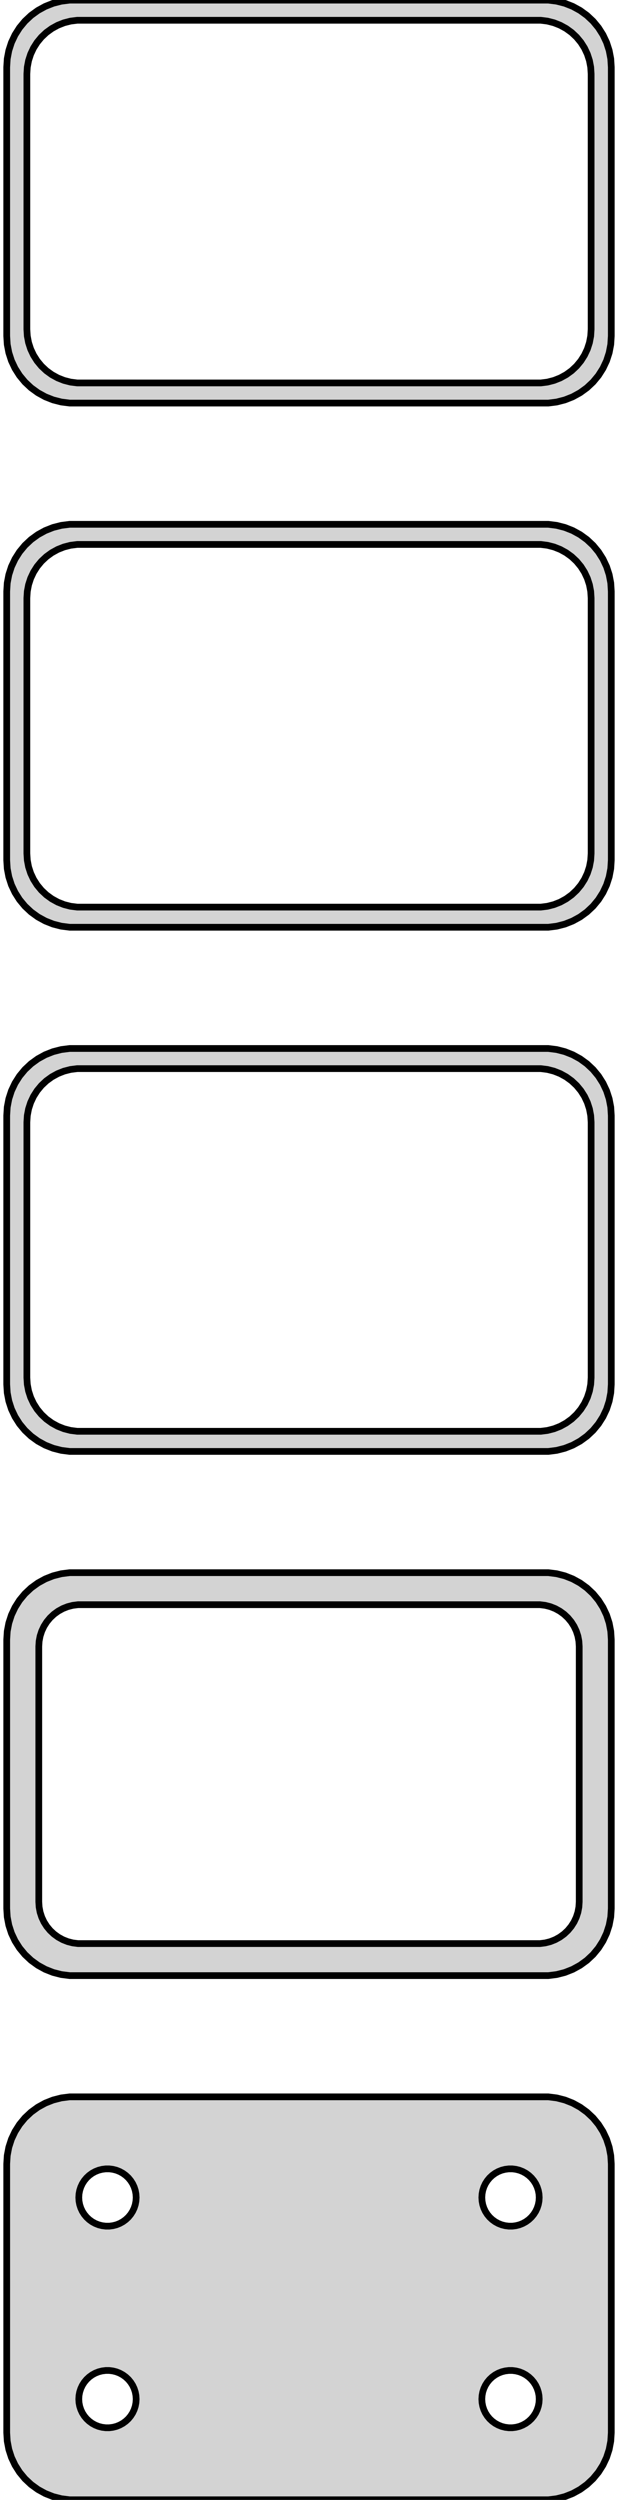 <?xml version="1.0" standalone="no"?>
<!DOCTYPE svg PUBLIC "-//W3C//DTD SVG 1.1//EN" "http://www.w3.org/Graphics/SVG/1.1/DTD/svg11.dtd">
<svg width="46mm" height="186mm" viewBox="-23 -366 46 186" xmlns="http://www.w3.org/2000/svg" version="1.1">
<title>OpenSCAD Model</title>
<path d="
M 18.437,-336.089 L 19.045,-336.245 L 19.629,-336.476 L 20.179,-336.778 L 20.687,-337.147 L 21.145,-337.577
 L 21.545,-338.061 L 21.881,-338.591 L 22.149,-339.159 L 22.343,-339.757 L 22.461,-340.373 L 22.5,-341
 L 22.5,-361 L 22.461,-361.627 L 22.343,-362.243 L 22.149,-362.841 L 21.881,-363.409 L 21.545,-363.939
 L 21.145,-364.423 L 20.687,-364.853 L 20.179,-365.222 L 19.629,-365.524 L 19.045,-365.755 L 18.437,-365.911
 L 17.814,-365.99 L -17.814,-365.99 L -18.437,-365.911 L -19.045,-365.755 L -19.629,-365.524 L -20.179,-365.222
 L -20.687,-364.853 L -21.145,-364.423 L -21.545,-363.939 L -21.881,-363.409 L -22.149,-362.841 L -22.343,-362.243
 L -22.461,-361.627 L -22.5,-361 L -22.5,-341 L -22.461,-340.373 L -22.343,-339.757 L -22.149,-339.159
 L -21.881,-338.591 L -21.545,-338.061 L -21.145,-337.577 L -20.687,-337.147 L -20.179,-336.778 L -19.629,-336.476
 L -19.045,-336.245 L -18.437,-336.089 L -17.814,-336.01 L 17.814,-336.01 z
M -17.251,-337.508 L -17.75,-337.571 L -18.236,-337.696 L -18.703,-337.881 L -19.143,-338.123 L -19.55,-338.418
 L -19.916,-338.762 L -20.236,-339.149 L -20.505,-339.573 L -20.719,-340.028 L -20.874,-340.505 L -20.968,-340.999
 L -21,-341.5 L -21,-360.5 L -20.968,-361.001 L -20.874,-361.495 L -20.719,-361.972 L -20.505,-362.427
 L -20.236,-362.851 L -19.916,-363.238 L -19.55,-363.582 L -19.143,-363.877 L -18.703,-364.119 L -18.236,-364.304
 L -17.75,-364.429 L -17.251,-364.492 L 17.251,-364.492 L 17.75,-364.429 L 18.236,-364.304 L 18.703,-364.119
 L 19.143,-363.877 L 19.55,-363.582 L 19.916,-363.238 L 20.236,-362.851 L 20.505,-362.427 L 20.719,-361.972
 L 20.874,-361.495 L 20.968,-361.001 L 21,-360.5 L 21,-341.5 L 20.968,-340.999 L 20.874,-340.505
 L 20.719,-340.028 L 20.505,-339.573 L 20.236,-339.149 L 19.916,-338.762 L 19.55,-338.418 L 19.143,-338.123
 L 18.703,-337.881 L 18.236,-337.696 L 17.75,-337.571 L 17.251,-337.508 z
M 18.437,-297.089 L 19.045,-297.245 L 19.629,-297.476 L 20.179,-297.778 L 20.687,-298.147 L 21.145,-298.577
 L 21.545,-299.061 L 21.881,-299.591 L 22.149,-300.159 L 22.343,-300.757 L 22.461,-301.373 L 22.5,-302
 L 22.5,-322 L 22.461,-322.627 L 22.343,-323.243 L 22.149,-323.841 L 21.881,-324.409 L 21.545,-324.939
 L 21.145,-325.423 L 20.687,-325.853 L 20.179,-326.222 L 19.629,-326.524 L 19.045,-326.755 L 18.437,-326.911
 L 17.814,-326.99 L -17.814,-326.99 L -18.437,-326.911 L -19.045,-326.755 L -19.629,-326.524 L -20.179,-326.222
 L -20.687,-325.853 L -21.145,-325.423 L -21.545,-324.939 L -21.881,-324.409 L -22.149,-323.841 L -22.343,-323.243
 L -22.461,-322.627 L -22.5,-322 L -22.5,-302 L -22.461,-301.373 L -22.343,-300.757 L -22.149,-300.159
 L -21.881,-299.591 L -21.545,-299.061 L -21.145,-298.577 L -20.687,-298.147 L -20.179,-297.778 L -19.629,-297.476
 L -19.045,-297.245 L -18.437,-297.089 L -17.814,-297.01 L 17.814,-297.01 z
M -17.251,-298.508 L -17.75,-298.571 L -18.236,-298.696 L -18.703,-298.881 L -19.143,-299.123 L -19.55,-299.418
 L -19.916,-299.762 L -20.236,-300.149 L -20.505,-300.573 L -20.719,-301.028 L -20.874,-301.505 L -20.968,-301.999
 L -21,-302.5 L -21,-321.5 L -20.968,-322.001 L -20.874,-322.495 L -20.719,-322.972 L -20.505,-323.427
 L -20.236,-323.851 L -19.916,-324.238 L -19.55,-324.582 L -19.143,-324.877 L -18.703,-325.119 L -18.236,-325.304
 L -17.75,-325.429 L -17.251,-325.492 L 17.251,-325.492 L 17.75,-325.429 L 18.236,-325.304 L 18.703,-325.119
 L 19.143,-324.877 L 19.55,-324.582 L 19.916,-324.238 L 20.236,-323.851 L 20.505,-323.427 L 20.719,-322.972
 L 20.874,-322.495 L 20.968,-322.001 L 21,-321.5 L 21,-302.5 L 20.968,-301.999 L 20.874,-301.505
 L 20.719,-301.028 L 20.505,-300.573 L 20.236,-300.149 L 19.916,-299.762 L 19.55,-299.418 L 19.143,-299.123
 L 18.703,-298.881 L 18.236,-298.696 L 17.75,-298.571 L 17.251,-298.508 z
M 18.437,-258.089 L 19.045,-258.245 L 19.629,-258.476 L 20.179,-258.778 L 20.687,-259.147 L 21.145,-259.577
 L 21.545,-260.061 L 21.881,-260.591 L 22.149,-261.159 L 22.343,-261.757 L 22.461,-262.373 L 22.5,-263
 L 22.5,-283 L 22.461,-283.627 L 22.343,-284.243 L 22.149,-284.841 L 21.881,-285.409 L 21.545,-285.939
 L 21.145,-286.423 L 20.687,-286.853 L 20.179,-287.222 L 19.629,-287.524 L 19.045,-287.755 L 18.437,-287.911
 L 17.814,-287.99 L -17.814,-287.99 L -18.437,-287.911 L -19.045,-287.755 L -19.629,-287.524 L -20.179,-287.222
 L -20.687,-286.853 L -21.145,-286.423 L -21.545,-285.939 L -21.881,-285.409 L -22.149,-284.841 L -22.343,-284.243
 L -22.461,-283.627 L -22.5,-283 L -22.5,-263 L -22.461,-262.373 L -22.343,-261.757 L -22.149,-261.159
 L -21.881,-260.591 L -21.545,-260.061 L -21.145,-259.577 L -20.687,-259.147 L -20.179,-258.778 L -19.629,-258.476
 L -19.045,-258.245 L -18.437,-258.089 L -17.814,-258.01 L 17.814,-258.01 z
M -17.251,-259.508 L -17.75,-259.571 L -18.236,-259.696 L -18.703,-259.881 L -19.143,-260.123 L -19.55,-260.418
 L -19.916,-260.762 L -20.236,-261.149 L -20.505,-261.573 L -20.719,-262.028 L -20.874,-262.505 L -20.968,-262.999
 L -21,-263.5 L -21,-282.5 L -20.968,-283.001 L -20.874,-283.495 L -20.719,-283.972 L -20.505,-284.427
 L -20.236,-284.851 L -19.916,-285.238 L -19.55,-285.582 L -19.143,-285.877 L -18.703,-286.119 L -18.236,-286.304
 L -17.75,-286.429 L -17.251,-286.492 L 17.251,-286.492 L 17.75,-286.429 L 18.236,-286.304 L 18.703,-286.119
 L 19.143,-285.877 L 19.55,-285.582 L 19.916,-285.238 L 20.236,-284.851 L 20.505,-284.427 L 20.719,-283.972
 L 20.874,-283.495 L 20.968,-283.001 L 21,-282.5 L 21,-263.5 L 20.968,-262.999 L 20.874,-262.505
 L 20.719,-262.028 L 20.505,-261.573 L 20.236,-261.149 L 19.916,-260.762 L 19.55,-260.418 L 19.143,-260.123
 L 18.703,-259.881 L 18.236,-259.696 L 17.75,-259.571 L 17.251,-259.508 z
M 18.437,-219.089 L 19.045,-219.245 L 19.629,-219.476 L 20.179,-219.778 L 20.687,-220.147 L 21.145,-220.577
 L 21.545,-221.061 L 21.881,-221.591 L 22.149,-222.159 L 22.343,-222.757 L 22.461,-223.373 L 22.5,-224
 L 22.5,-244 L 22.461,-244.627 L 22.343,-245.243 L 22.149,-245.841 L 21.881,-246.409 L 21.545,-246.939
 L 21.145,-247.423 L 20.687,-247.853 L 20.179,-248.222 L 19.629,-248.524 L 19.045,-248.755 L 18.437,-248.911
 L 17.814,-248.99 L -17.814,-248.99 L -18.437,-248.911 L -19.045,-248.755 L -19.629,-248.524 L -20.179,-248.222
 L -20.687,-247.853 L -21.145,-247.423 L -21.545,-246.939 L -21.881,-246.409 L -22.149,-245.841 L -22.343,-245.243
 L -22.461,-244.627 L -22.5,-244 L -22.5,-224 L -22.461,-223.373 L -22.343,-222.757 L -22.149,-222.159
 L -21.881,-221.591 L -21.545,-221.061 L -21.145,-220.577 L -20.687,-220.147 L -20.179,-219.778 L -19.629,-219.476
 L -19.045,-219.245 L -18.437,-219.089 L -17.814,-219.01 L 17.814,-219.01 z
M -17.195,-221.393 L -17.583,-221.442 L -17.962,-221.539 L -18.325,-221.683 L -18.668,-221.872 L -18.984,-222.101
 L -19.269,-222.369 L -19.518,-222.67 L -19.728,-223 L -19.894,-223.354 L -20.015,-223.726 L -20.088,-224.11
 L -20.113,-224.5 L -20.113,-243.5 L -20.088,-243.89 L -20.015,-244.274 L -19.894,-244.646 L -19.728,-245
 L -19.518,-245.33 L -19.269,-245.631 L -18.984,-245.899 L -18.668,-246.128 L -18.325,-246.317 L -17.962,-246.461
 L -17.583,-246.558 L -17.195,-246.607 L 17.195,-246.607 L 17.583,-246.558 L 17.962,-246.461 L 18.325,-246.317
 L 18.668,-246.128 L 18.984,-245.899 L 19.269,-245.631 L 19.518,-245.33 L 19.728,-245 L 19.894,-244.646
 L 20.015,-244.274 L 20.088,-243.89 L 20.113,-243.5 L 20.113,-224.5 L 20.088,-224.11 L 20.015,-223.726
 L 19.894,-223.354 L 19.728,-223 L 19.518,-222.67 L 19.269,-222.369 L 18.984,-222.101 L 18.668,-221.872
 L 18.325,-221.683 L 17.962,-221.539 L 17.583,-221.442 L 17.195,-221.393 z
M 18.437,-180.089 L 19.045,-180.245 L 19.629,-180.476 L 20.179,-180.778 L 20.687,-181.147 L 21.145,-181.577
 L 21.545,-182.061 L 21.881,-182.591 L 22.149,-183.159 L 22.343,-183.757 L 22.461,-184.373 L 22.5,-185
 L 22.5,-205 L 22.461,-205.627 L 22.343,-206.243 L 22.149,-206.841 L 21.881,-207.409 L 21.545,-207.939
 L 21.145,-208.423 L 20.687,-208.853 L 20.179,-209.222 L 19.629,-209.524 L 19.045,-209.755 L 18.437,-209.911
 L 17.814,-209.99 L -17.814,-209.99 L -18.437,-209.911 L -19.045,-209.755 L -19.629,-209.524 L -20.179,-209.222
 L -20.687,-208.853 L -21.145,-208.423 L -21.545,-207.939 L -21.881,-207.409 L -22.149,-206.841 L -22.343,-206.243
 L -22.461,-205.627 L -22.5,-205 L -22.5,-185 L -22.461,-184.373 L -22.343,-183.757 L -22.149,-183.159
 L -21.881,-182.591 L -21.545,-182.061 L -21.145,-181.577 L -20.687,-181.147 L -20.179,-180.778 L -19.629,-180.476
 L -19.045,-180.245 L -18.437,-180.089 L -17.814,-180.01 L 17.814,-180.01 z
M 14.866,-200.369 L 14.6,-200.403 L 14.34,-200.469 L 14.091,-200.568 L 13.856,-200.697 L 13.639,-200.855
 L 13.443,-201.038 L 13.273,-201.245 L 13.129,-201.471 L 13.015,-201.714 L 12.932,-201.969 L 12.882,-202.232
 L 12.865,-202.5 L 12.882,-202.768 L 12.932,-203.031 L 13.015,-203.286 L 13.129,-203.529 L 13.273,-203.755
 L 13.443,-203.962 L 13.639,-204.145 L 13.856,-204.303 L 14.091,-204.432 L 14.34,-204.531 L 14.6,-204.597
 L 14.866,-204.631 L 15.134,-204.631 L 15.4,-204.597 L 15.66,-204.531 L 15.909,-204.432 L 16.144,-204.303
 L 16.361,-204.145 L 16.556,-203.962 L 16.727,-203.755 L 16.871,-203.529 L 16.985,-203.286 L 17.068,-203.031
 L 17.119,-202.768 L 17.135,-202.5 L 17.119,-202.232 L 17.068,-201.969 L 16.985,-201.714 L 16.871,-201.471
 L 16.727,-201.245 L 16.556,-201.038 L 16.361,-200.855 L 16.144,-200.697 L 15.909,-200.568 L 15.66,-200.469
 L 15.4,-200.403 L 15.134,-200.369 z
M -15.134,-200.369 L -15.4,-200.403 L -15.66,-200.469 L -15.909,-200.568 L -16.144,-200.697 L -16.361,-200.855
 L -16.556,-201.038 L -16.727,-201.245 L -16.871,-201.471 L -16.985,-201.714 L -17.068,-201.969 L -17.119,-202.232
 L -17.135,-202.5 L -17.119,-202.768 L -17.068,-203.031 L -16.985,-203.286 L -16.871,-203.529 L -16.727,-203.755
 L -16.556,-203.962 L -16.361,-204.145 L -16.144,-204.303 L -15.909,-204.432 L -15.66,-204.531 L -15.4,-204.597
 L -15.134,-204.631 L -14.866,-204.631 L -14.6,-204.597 L -14.34,-204.531 L -14.091,-204.432 L -13.856,-204.303
 L -13.639,-204.145 L -13.443,-203.962 L -13.273,-203.755 L -13.129,-203.529 L -13.015,-203.286 L -12.932,-203.031
 L -12.882,-202.768 L -12.865,-202.5 L -12.882,-202.232 L -12.932,-201.969 L -13.015,-201.714 L -13.129,-201.471
 L -13.273,-201.245 L -13.443,-201.038 L -13.639,-200.855 L -13.856,-200.697 L -14.091,-200.568 L -14.34,-200.469
 L -14.6,-200.403 L -14.866,-200.369 z
M 14.866,-185.369 L 14.6,-185.403 L 14.34,-185.469 L 14.091,-185.568 L 13.856,-185.697 L 13.639,-185.855
 L 13.443,-186.038 L 13.273,-186.245 L 13.129,-186.471 L 13.015,-186.714 L 12.932,-186.969 L 12.882,-187.232
 L 12.865,-187.5 L 12.882,-187.768 L 12.932,-188.031 L 13.015,-188.286 L 13.129,-188.529 L 13.273,-188.755
 L 13.443,-188.962 L 13.639,-189.145 L 13.856,-189.303 L 14.091,-189.432 L 14.34,-189.531 L 14.6,-189.597
 L 14.866,-189.631 L 15.134,-189.631 L 15.4,-189.597 L 15.66,-189.531 L 15.909,-189.432 L 16.144,-189.303
 L 16.361,-189.145 L 16.556,-188.962 L 16.727,-188.755 L 16.871,-188.529 L 16.985,-188.286 L 17.068,-188.031
 L 17.119,-187.768 L 17.135,-187.5 L 17.119,-187.232 L 17.068,-186.969 L 16.985,-186.714 L 16.871,-186.471
 L 16.727,-186.245 L 16.556,-186.038 L 16.361,-185.855 L 16.144,-185.697 L 15.909,-185.568 L 15.66,-185.469
 L 15.4,-185.403 L 15.134,-185.369 z
M -15.134,-185.369 L -15.4,-185.403 L -15.66,-185.469 L -15.909,-185.568 L -16.144,-185.697 L -16.361,-185.855
 L -16.556,-186.038 L -16.727,-186.245 L -16.871,-186.471 L -16.985,-186.714 L -17.068,-186.969 L -17.119,-187.232
 L -17.135,-187.5 L -17.119,-187.768 L -17.068,-188.031 L -16.985,-188.286 L -16.871,-188.529 L -16.727,-188.755
 L -16.556,-188.962 L -16.361,-189.145 L -16.144,-189.303 L -15.909,-189.432 L -15.66,-189.531 L -15.4,-189.597
 L -15.134,-189.631 L -14.866,-189.631 L -14.6,-189.597 L -14.34,-189.531 L -14.091,-189.432 L -13.856,-189.303
 L -13.639,-189.145 L -13.443,-188.962 L -13.273,-188.755 L -13.129,-188.529 L -13.015,-188.286 L -12.932,-188.031
 L -12.882,-187.768 L -12.865,-187.5 L -12.882,-187.232 L -12.932,-186.969 L -13.015,-186.714 L -13.129,-186.471
 L -13.273,-186.245 L -13.443,-186.038 L -13.639,-185.855 L -13.856,-185.697 L -14.091,-185.568 L -14.34,-185.469
 L -14.6,-185.403 L -14.866,-185.369 z
" stroke="black" fill="lightgray" stroke-width="0.5"/>
</svg>
